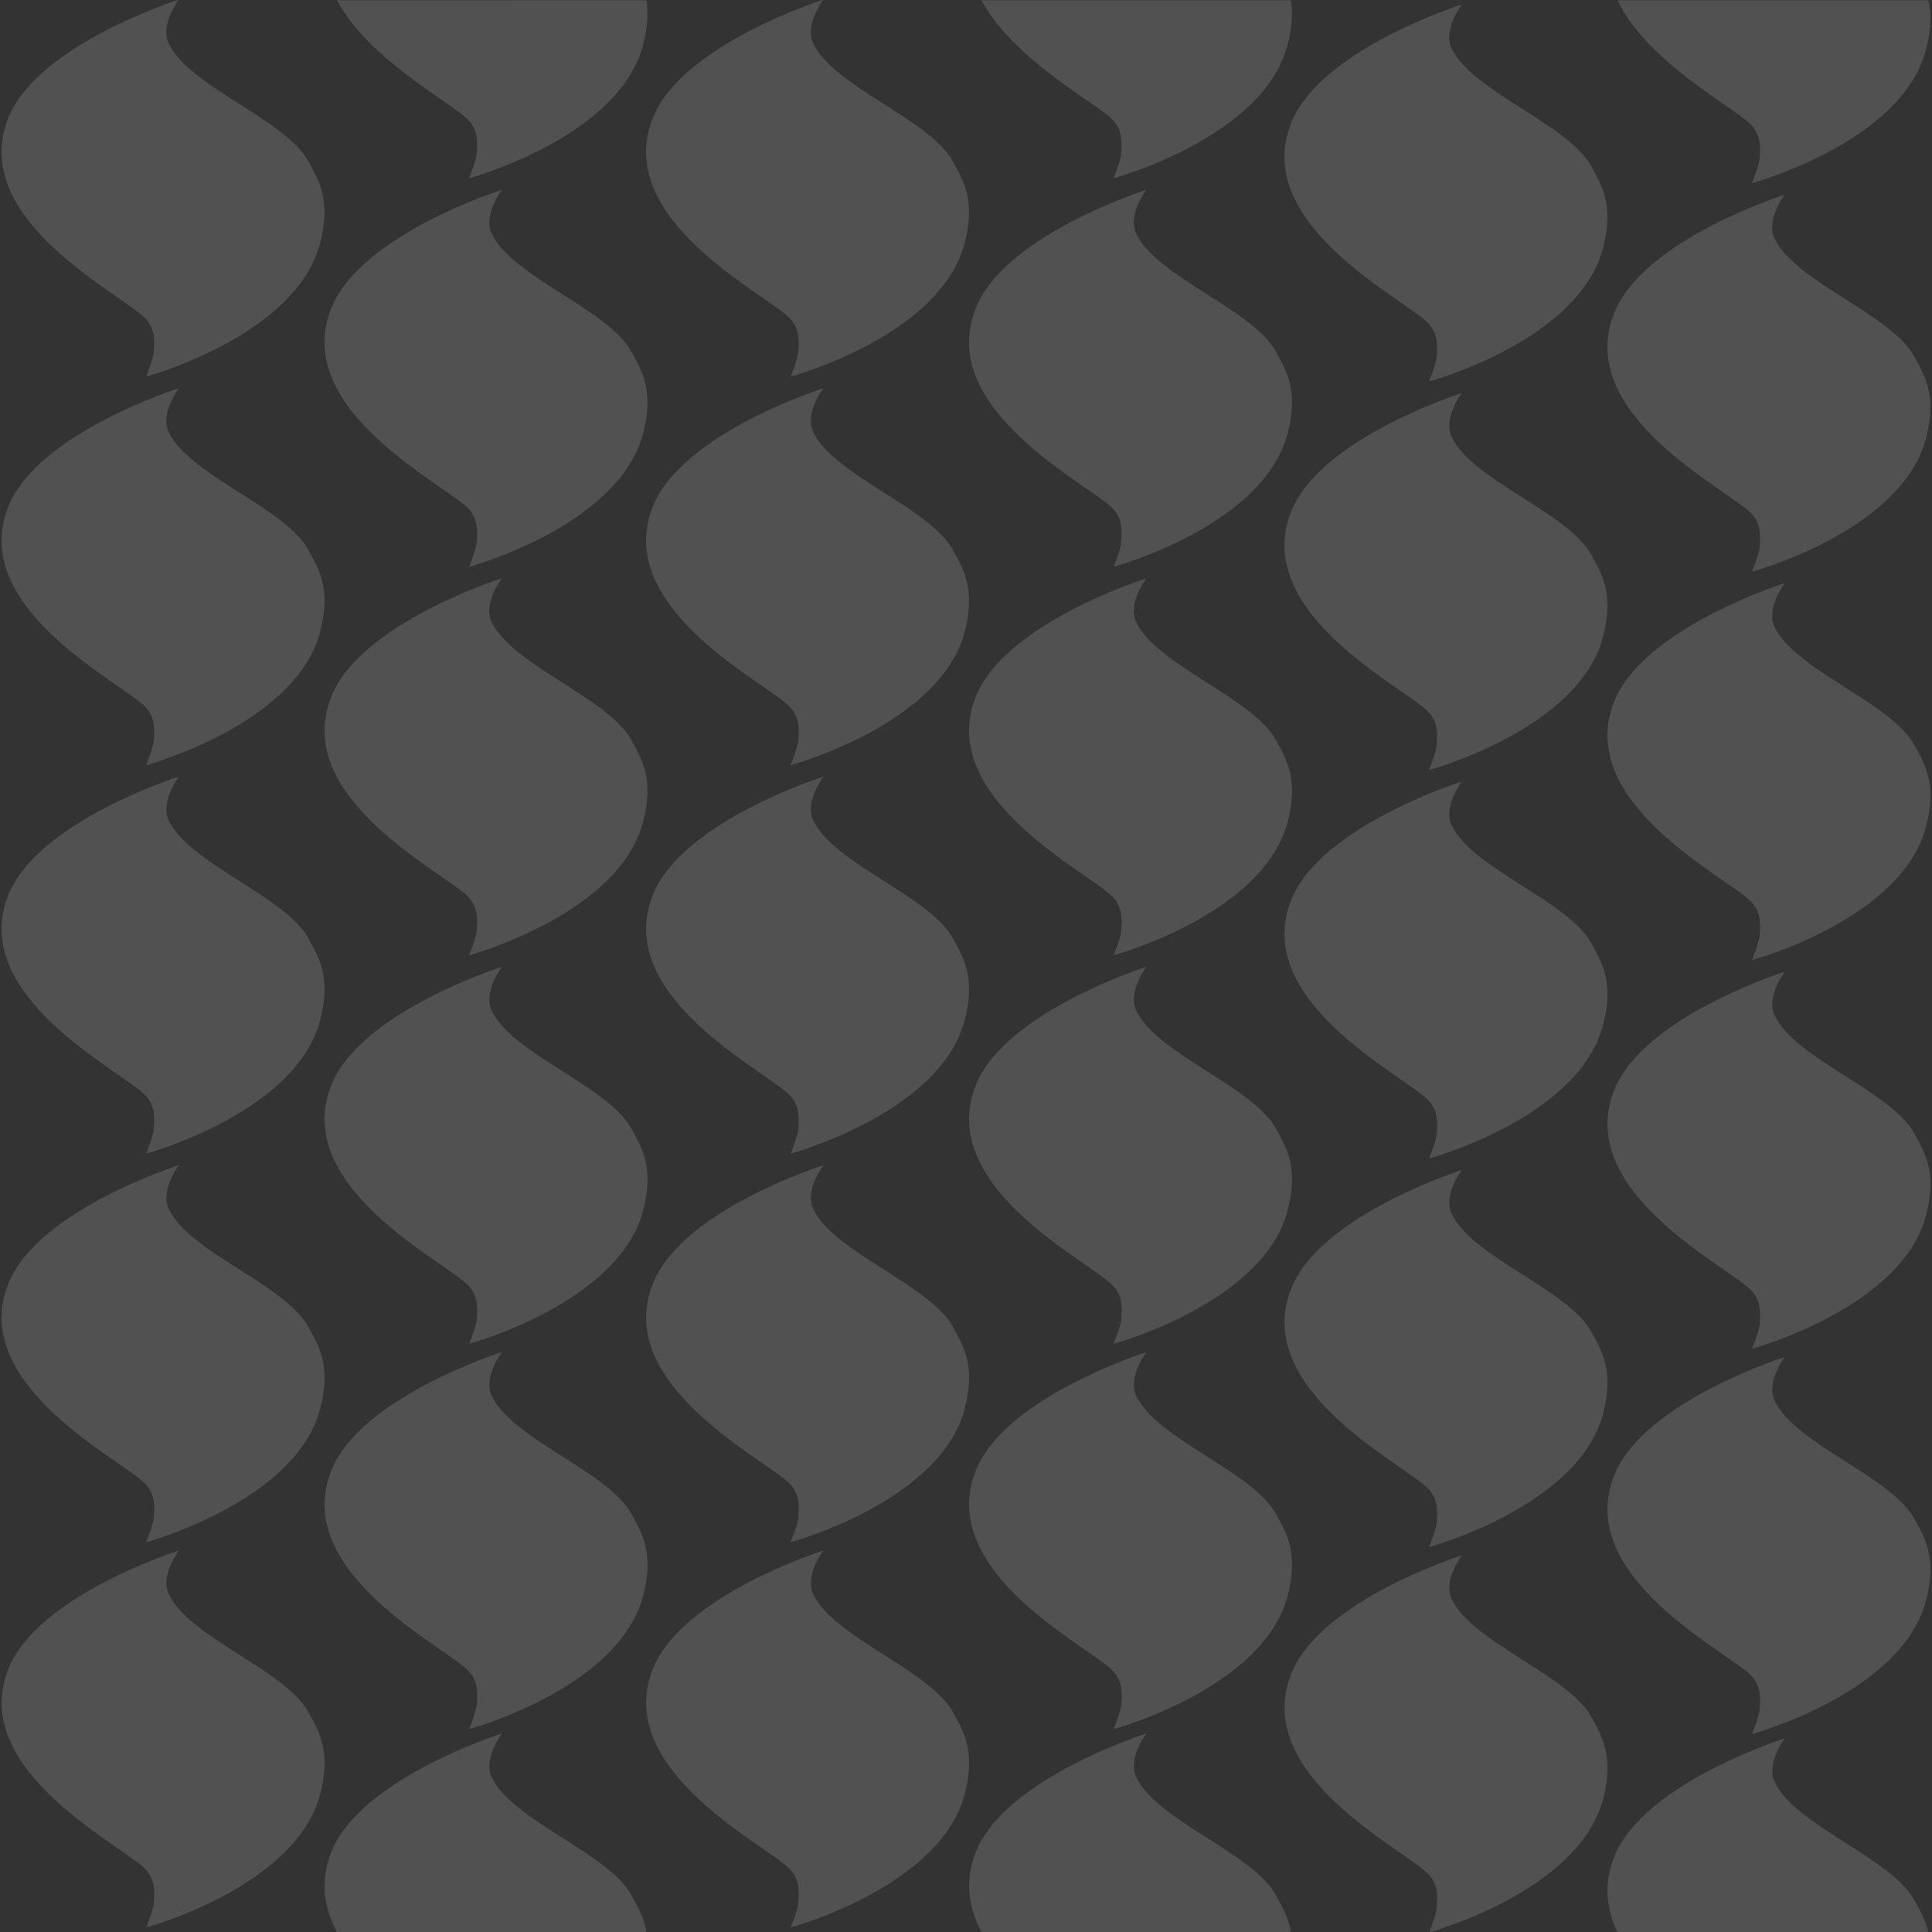 <?xml version="1.0" encoding="utf-8"?>
<!-- Generator: Adobe Illustrator 17.0.0, SVG Export Plug-In . SVG Version: 6.00 Build 0)  -->
<!DOCTYPE svg PUBLIC "-//W3C//DTD SVG 1.1//EN" "http://www.w3.org/Graphics/SVG/1.1/DTD/svg11.dtd">
<svg version="1.1" id="Layer_1" xmlns="http://www.w3.org/2000/svg" xmlns:xlink="http://www.w3.org/1999/xlink" x="0px" y="0px"
	 width="256px" height="256px" viewBox="0 0 256 256" enable-background="new 0 0 256 256" xml:space="preserve">
<rect x="0" y="0" width="256" height="256" fill="#333333" stroke="none"/>
<path opacity="0.15" fill="#FFFFFF" d="M1.136,15.545c-5.563,13.67,15.518,23.65,18.227,26.746c1.343,1.535,1.041,3.295,1.022,4.25
	c-0.018,0.875-1.022,3.362-1.022,3.362s19.852-5.366,23.058-17.689c1.492-5.735-0.224-8.372-1.562-10.828
	c-3.063-5.623-15.93-9.922-18.548-15.724c-1.094-2.423,1.384-5.708,1.384-5.708S5.086,5.84,1.136,15.545z"/>
<path opacity="0.15" fill="#FFFFFF" d="M1.139,67.033c-5.563,13.67,15.518,23.65,18.227,26.746c1.343,1.535,1.041,3.295,1.022,4.25
	c-0.018,0.875-1.022,3.362-1.022,3.362s19.852-5.366,23.058-17.689c1.492-5.735-0.224-8.372-1.562-10.828
	c-3.063-5.623-15.93-9.922-18.548-15.724c-1.094-2.423,1.384-5.708,1.384-5.708S5.088,57.328,1.139,67.033z"/>
<path opacity="0.15" fill="#FFFFFF" d="M1.142,118.499c-5.563,13.67,15.518,23.65,18.227,26.746c1.343,1.535,1.041,3.295,1.022,4.25
	c-0.018,0.875-1.022,3.362-1.022,3.362s19.852-5.366,23.058-17.689c1.492-5.735-0.224-8.372-1.562-10.828
	c-3.063-5.623-15.93-9.922-18.548-15.724c-1.094-2.423,1.384-5.708,1.384-5.708S5.091,108.794,1.142,118.499z"/>
<path opacity="0.15" fill="#FFFFFF" d="M1.145,169.988c-5.563,13.67,15.518,23.65,18.227,26.746c1.343,1.535,1.041,3.295,1.022,4.25
	c-0.018,0.875-1.022,3.362-1.022,3.362s19.852-5.366,23.058-17.689c1.492-5.735-0.224-8.372-1.562-10.828
	c-3.063-5.623-15.93-9.922-18.548-15.724c-1.094-2.423,1.384-5.708,1.384-5.708S5.094,160.283,1.145,169.988z"/>
<path opacity="0.15" fill="#FFFFFF" d="M1.148,221.038c-5.563,13.67,15.518,23.65,18.227,26.746c1.343,1.535,1.041,3.295,1.022,4.25
	c-0.018,0.875-1.022,3.362-1.022,3.362s19.852-5.366,23.058-17.689c1.492-5.735-0.224-8.372-1.562-10.828
	c-3.063-5.623-15.93-9.922-18.548-15.724c-1.094-2.423,1.384-5.708,1.384-5.708S5.097,211.333,1.148,221.038z"/>
<path opacity="0.15" fill="#FFFFFF" d="M44.656,0.038c4.292,8.051,15.567,13.76,17.499,15.968c1.343,1.535,1.041,3.295,1.022,4.25
	c-0.018,0.875-1.022,3.362-1.022,3.362s19.852-5.366,23.058-17.689c0.639-2.456,0.69-4.344,0.434-5.892L44.656,0.038z"/>
<path opacity="0.15" fill="#FFFFFF" d="M43.932,40.748c-5.563,13.67,15.518,23.65,18.227,26.746c1.343,1.535,1.041,3.295,1.022,4.25
	c-0.018,0.875-1.022,3.362-1.022,3.362S82.01,69.74,85.216,57.417c1.492-5.735-0.224-8.372-1.562-10.828
	c-3.063-5.623-15.93-9.922-18.548-15.724c-1.094-2.423,1.384-5.708,1.384-5.708S47.881,31.043,43.932,40.748z"/>
<path opacity="0.15" fill="#FFFFFF" d="M43.934,92.215c-5.563,13.67,15.518,23.65,18.227,26.746c1.343,1.535,1.041,3.295,1.022,4.25
	c-0.018,0.875-1.022,3.362-1.022,3.362s19.852-5.366,23.058-17.689c1.492-5.735-0.224-8.372-1.562-10.828
	c-3.063-5.623-15.93-9.922-18.548-15.724c-1.094-2.423,1.384-5.708,1.384-5.708S47.884,82.51,43.934,92.215z"/>
<path opacity="0.15" fill="#FFFFFF" d="M43.937,143.703c-5.563,13.67,15.518,23.65,18.227,26.746
	c1.343,1.535,1.041,3.295,1.022,4.25c-0.018,0.875-1.022,3.362-1.022,3.362s19.852-5.366,23.058-17.689
	c1.492-5.735-0.224-8.372-1.562-10.828c-3.063-5.623-15.93-9.922-18.548-15.724c-1.094-2.423,1.384-5.708,1.384-5.708
	S47.886,133.998,43.937,143.703z"/>
<path opacity="0.15" fill="#FFFFFF" d="M43.94,194.754c-5.563,13.67,15.518,23.65,18.227,26.746c1.343,1.535,1.041,3.295,1.022,4.25
	c-0.018,0.875-1.022,3.362-1.022,3.362s19.852-5.366,23.058-17.689c1.492-5.735-0.224-8.372-1.562-10.828
	c-3.063-5.623-15.93-9.922-18.548-15.724c-1.094-2.423,1.384-5.708,1.384-5.708S47.889,185.049,43.94,194.754z"/>
<path opacity="0.15" fill="#FFFFFF" d="M86.538,15.545c-5.563,13.67,15.518,23.65,18.227,26.746c1.343,1.535,1.041,3.295,1.022,4.25
	c-0.018,0.875-1.022,3.362-1.022,3.362s19.852-5.366,23.058-17.689c1.492-5.735-0.224-8.372-1.562-10.828
	c-3.063-5.623-15.93-9.922-18.548-15.724c-1.094-2.423,1.384-5.708,1.384-5.708S90.487,5.84,86.538,15.545z"/>
<path opacity="0.15" fill="#FFFFFF" d="M86.541,67.033c-5.563,13.67,15.518,23.65,18.227,26.746c1.343,1.535,1.041,3.295,1.022,4.25
	c-0.018,0.875-1.022,3.362-1.022,3.362s19.852-5.366,23.058-17.689c1.492-5.735-0.224-8.372-1.562-10.828
	c-3.063-5.623-15.93-9.922-18.548-15.724c-1.094-2.423,1.384-5.708,1.384-5.708S90.49,57.328,86.541,67.033z"/>
<path opacity="0.15" fill="#FFFFFF" d="M86.544,118.499c-5.563,13.67,15.518,23.65,18.227,26.746
	c1.343,1.535,1.041,3.295,1.022,4.25c-0.018,0.875-1.022,3.362-1.022,3.362s19.852-5.366,23.058-17.689
	c1.492-5.735-0.224-8.372-1.562-10.828c-3.063-5.623-15.93-9.922-18.548-15.724c-1.094-2.423,1.384-5.708,1.384-5.708
	S90.493,108.794,86.544,118.499z"/>
<path opacity="0.15" fill="#FFFFFF" d="M86.547,169.988c-5.563,13.67,15.518,23.65,18.227,26.746
	c1.343,1.535,1.041,3.295,1.022,4.25c-0.018,0.875-1.022,3.362-1.022,3.362s19.852-5.366,23.058-17.689
	c1.492-5.735-0.224-8.372-1.562-10.828c-3.063-5.623-15.93-9.922-18.548-15.724c-1.094-2.423,1.384-5.708,1.384-5.708
	S90.496,160.283,86.547,169.988z"/>
<path opacity="0.15" fill="#FFFFFF" d="M86.549,221.038c-5.563,13.67,15.518,23.65,18.227,26.746
	c1.343,1.535,1.041,3.295,1.022,4.25c-0.018,0.875-1.022,3.362-1.022,3.362s19.852-5.366,23.058-17.689
	c1.492-5.735-0.224-8.372-1.562-10.828c-3.063-5.623-15.93-9.922-18.548-15.724c-1.094-2.423,1.384-5.708,1.384-5.708
	S90.499,211.333,86.549,221.038z"/>
<path opacity="0.15" fill="#FFFFFF" d="M130.058,0.038c4.292,8.051,15.567,13.76,17.499,15.968c1.343,1.535,1.041,3.295,1.022,4.25
	c-0.018,0.875-1.022,3.362-1.022,3.362s19.852-5.366,23.058-17.689c0.638-2.453,0.689-4.339,0.434-5.887L130.058,0.038z"/>
<path opacity="0.15" fill="#FFFFFF" d="M129.333,40.748c-5.563,13.67,15.518,23.65,18.227,26.746
	c1.343,1.535,1.041,3.295,1.022,4.25c-0.018,0.875-1.022,3.362-1.022,3.362s19.852-5.366,23.058-17.689
	c1.492-5.735-0.224-8.372-1.562-10.828c-3.063-5.623-15.93-9.922-18.548-15.724c-1.094-2.423,1.384-5.708,1.384-5.708
	S133.283,31.043,129.333,40.748z"/>
<path opacity="0.15" fill="#FFFFFF" d="M129.336,92.215c-5.563,13.67,15.518,23.65,18.227,26.746
	c1.343,1.535,1.041,3.295,1.022,4.25c-0.018,0.875-1.022,3.362-1.022,3.362s19.852-5.366,23.058-17.689
	c1.492-5.735-0.224-8.372-1.562-10.828c-3.063-5.623-15.93-9.922-18.548-15.724c-1.094-2.423,1.384-5.708,1.384-5.708
	S133.285,82.51,129.336,92.215z"/>
<path opacity="0.15" fill="#FFFFFF" d="M129.339,143.703c-5.563,13.67,15.518,23.65,18.227,26.746
	c1.343,1.535,1.041,3.295,1.022,4.25c-0.018,0.875-1.022,3.362-1.022,3.362s19.852-5.366,23.058-17.689
	c1.492-5.735-0.224-8.372-1.562-10.828c-3.063-5.623-15.93-9.922-18.548-15.724c-1.094-2.423,1.384-5.708,1.384-5.708
	S133.288,133.998,129.339,143.703z"/>
<path opacity="0.15" fill="#FFFFFF" d="M129.342,194.754c-5.563,13.67,15.518,23.65,18.227,26.746
	c1.343,1.535,1.041,3.295,1.022,4.25c-0.018,0.875-1.022,3.362-1.022,3.362s19.852-5.366,23.058-17.689
	c1.492-5.735-0.224-8.372-1.562-10.828c-3.063-5.623-15.93-9.922-18.548-15.724c-1.094-2.423,1.384-5.708,1.384-5.708
	S133.291,185.049,129.342,194.754z"/>
<path opacity="0.15" fill="#FFFFFF" d="M171.129,16.189c-5.563,13.67,15.518,23.65,18.227,26.746
	c1.343,1.535,1.041,3.295,1.022,4.25c-0.018,0.875-1.022,3.362-1.022,3.362s19.852-5.366,23.058-17.689
	c1.492-5.735-0.224-8.372-1.562-10.828c-3.063-5.623-15.93-9.922-18.548-15.724c-1.094-2.423,1.384-5.708,1.384-5.708
	S175.078,6.484,171.129,16.189z"/>
<path opacity="0.15" fill="#FFFFFF" d="M171.131,67.677c-5.563,13.67,15.518,23.65,18.227,26.746
	c1.343,1.535,1.041,3.295,1.022,4.25c-0.018,0.875-1.022,3.362-1.022,3.362s19.852-5.366,23.058-17.689
	c1.492-5.735-0.224-8.372-1.562-10.828c-3.063-5.623-15.93-9.922-18.548-15.724c-1.094-2.423,1.384-5.708,1.384-5.708
	S175.081,57.972,171.131,67.677z"/>
<path opacity="0.15" fill="#FFFFFF" d="M171.134,119.143c-5.563,13.67,15.518,23.65,18.227,26.746
	c1.343,1.535,1.041,3.295,1.022,4.25c-0.018,0.875-1.022,3.362-1.022,3.362s19.852-5.366,23.058-17.689
	c1.492-5.735-0.224-8.372-1.562-10.828c-3.063-5.623-15.93-9.922-18.548-15.724c-1.094-2.423,1.384-5.708,1.384-5.708
	S175.083,109.438,171.134,119.143z"/>
<path opacity="0.15" fill="#FFFFFF" d="M171.137,170.632c-5.563,13.67,15.518,23.65,18.227,26.746
	c1.343,1.535,1.041,3.295,1.022,4.25c-0.018,0.875-1.022,3.362-1.022,3.362s19.852-5.366,23.058-17.689
	c1.492-5.735-0.224-8.372-1.562-10.828c-3.063-5.623-15.93-9.922-18.548-15.724c-1.094-2.423,1.384-5.708,1.384-5.708
	S175.086,160.927,171.137,170.632z"/>
<path opacity="0.15" fill="#FFFFFF" d="M171.14,221.682c-5.563,13.67,15.518,23.65,18.227,26.746
	c1.343,1.535,1.041,3.295,1.022,4.25c-0.018,0.875-1.022,3.362-1.022,3.362s19.852-5.366,23.058-17.689
	c1.492-5.735-0.224-8.372-1.562-10.828c-3.063-5.623-15.93-9.922-18.548-15.724c-1.094-2.423,1.384-5.708,1.384-5.708
	S175.089,211.977,171.14,221.682z"/>
<path opacity="0.15" fill="#FFFFFF" d="M214.324,0.041c4.016,8.389,15.841,14.343,17.823,16.609c1.343,1.535,1.041,3.295,1.022,4.25
	c-0.018,0.875-1.022,3.362-1.022,3.362s19.852-5.366,23.058-17.689c0.73-2.806,0.692-4.87,0.306-6.535L214.324,0.041z"/>
<path opacity="0.15" fill="#FFFFFF" d="M213.924,41.392c-5.563,13.67,15.518,23.65,18.227,26.746
	c1.343,1.535,1.041,3.295,1.022,4.25c-0.018,0.875-1.022,3.362-1.022,3.362s19.852-5.366,23.058-17.689
	c1.492-5.735-0.224-8.372-1.562-10.828c-3.063-5.623-15.93-9.922-18.548-15.724c-1.094-2.423,1.384-5.708,1.384-5.708
	S217.873,31.687,213.924,41.392z"/>
<path opacity="0.15" fill="#FFFFFF" d="M213.927,92.859c-5.563,13.67,15.518,23.65,18.227,26.746
	c1.343,1.535,1.041,3.295,1.022,4.25c-0.018,0.875-1.022,3.362-1.022,3.362s19.852-5.366,23.058-17.689
	c1.492-5.735-0.224-8.372-1.562-10.828c-3.063-5.623-15.93-9.922-18.548-15.724c-1.094-2.423,1.384-5.708,1.384-5.708
	S217.876,83.154,213.927,92.859z"/>
<path opacity="0.15" fill="#FFFFFF" d="M213.93,144.347c-5.563,13.67,15.518,23.65,18.227,26.746
	c1.343,1.535,1.041,3.295,1.022,4.25c-0.018,0.875-1.022,3.362-1.022,3.362s19.852-5.366,23.058-17.689
	c1.492-5.735-0.224-8.372-1.562-10.828c-3.063-5.623-15.93-9.922-18.548-15.724c-1.094-2.423,1.384-5.708,1.384-5.708
	S217.879,134.642,213.93,144.347z"/>
<path opacity="0.15" fill="#FFFFFF" d="M213.932,195.398c-5.563,13.67,15.518,23.65,18.227,26.746
	c1.343,1.535,1.041,3.295,1.022,4.25c-0.018,0.875-1.022,3.362-1.022,3.362s19.852-5.366,23.058-17.689
	c1.492-5.735-0.224-8.372-1.562-10.828c-3.063-5.623-15.93-9.922-18.548-15.724c-1.094-2.423,1.384-5.708,1.384-5.708
	S217.882,185.693,213.932,195.398z"/>
<path opacity="0.15" fill="#FFFFFF" d="M43.942,245.285c-1.592,3.913-1.002,7.524,0.717,10.757l40.998,0.003
	c-0.344-2.06-1.23-3.519-1.993-4.919c-3.063-5.623-15.93-9.922-18.548-15.724c-1.094-2.423,1.384-5.708,1.384-5.708
	S47.891,235.58,43.942,245.285z"/>
<path opacity="0.15" fill="#FFFFFF" d="M129.344,245.285c-1.592,3.913-1.002,7.524,0.717,10.757l40.998,0.003
	c-0.344-2.06-1.23-3.519-1.993-4.919c-3.063-5.623-15.93-9.922-18.548-15.724c-1.094-2.423,1.384-5.708,1.384-5.708
	S133.293,235.58,129.344,245.285z"/>
<path opacity="0.15" fill="#FFFFFF" d="M213.934,245.929c-1.487,3.654-1.07,7.045,0.391,10.111l41.192-0.007
	c-0.405-1.723-1.182-3.016-1.861-4.263c-3.063-5.623-15.93-9.922-18.548-15.724c-1.094-2.423,1.384-5.708,1.384-5.708
	S217.883,236.224,213.934,245.929z"/>
</svg>
